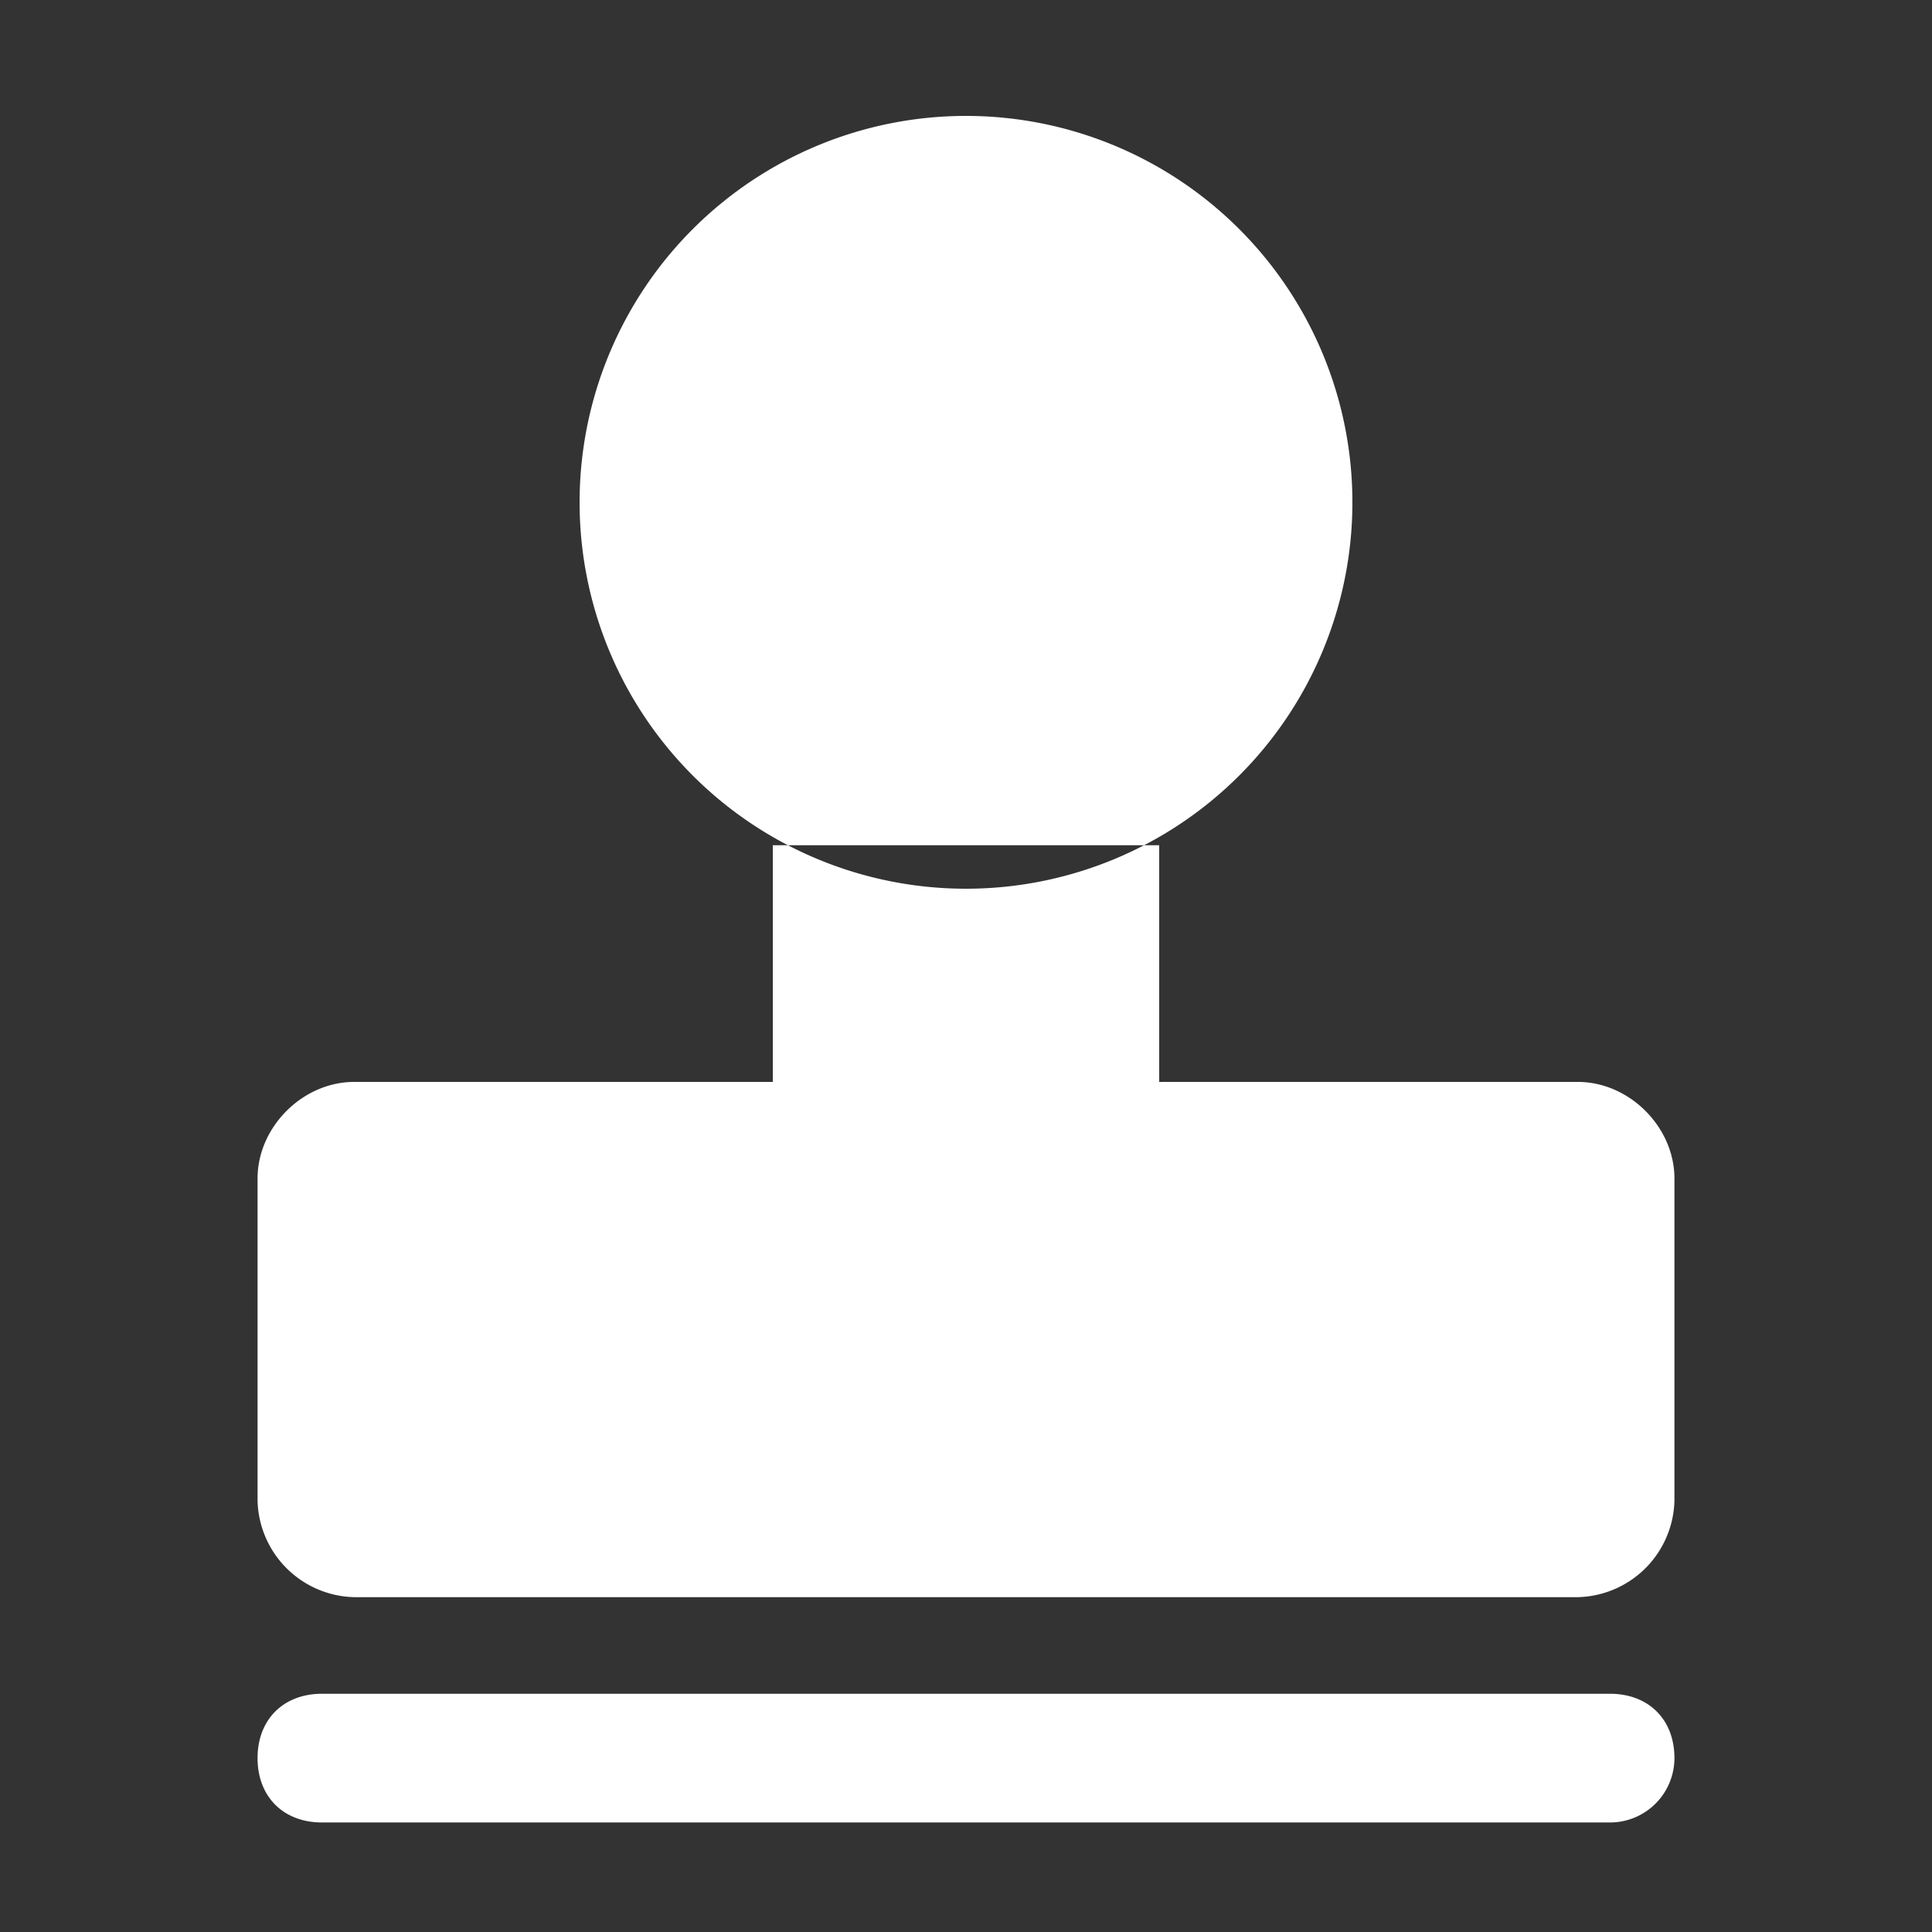 <?xml version="1.0" standalone="no"?><!DOCTYPE svg PUBLIC "-//W3C//DTD SVG 1.1//EN" "http://www.w3.org/Graphics/SVG/1.1/DTD/svg11.dtd"><svg class="icon" width="16px" height="16.00px" viewBox="0 0 1024 1024" version="1.1" xmlns="http://www.w3.org/2000/svg"><rect x="0" y="0" width="1024" height="1024" fill="#333333" stroke="none"/><path fill="#ffffff" d="M307.2 266.24a204.8 204.8 0 1 0 409.6 0 204.8 204.8 0 0 0-409.6 0zM409.6 448h204.8v125.44H409.6zM836.288 846.528H187.712a52.48 52.48 0 0 1-51.2-51.2V624.64c0-27.328 23.936-51.2 51.2-51.2h648.576c27.264 0 51.2 23.872 51.2 51.2v170.688a52.48 52.48 0 0 1-51.2 51.2z m17.024 119.424H170.688c-20.48 0-34.176-13.632-34.176-34.112 0-20.48 13.696-34.112 34.176-34.112h682.624c20.48 0 34.176 13.632 34.176 34.112a34.176 34.176 0 0 1-34.176 34.112z" /></svg>